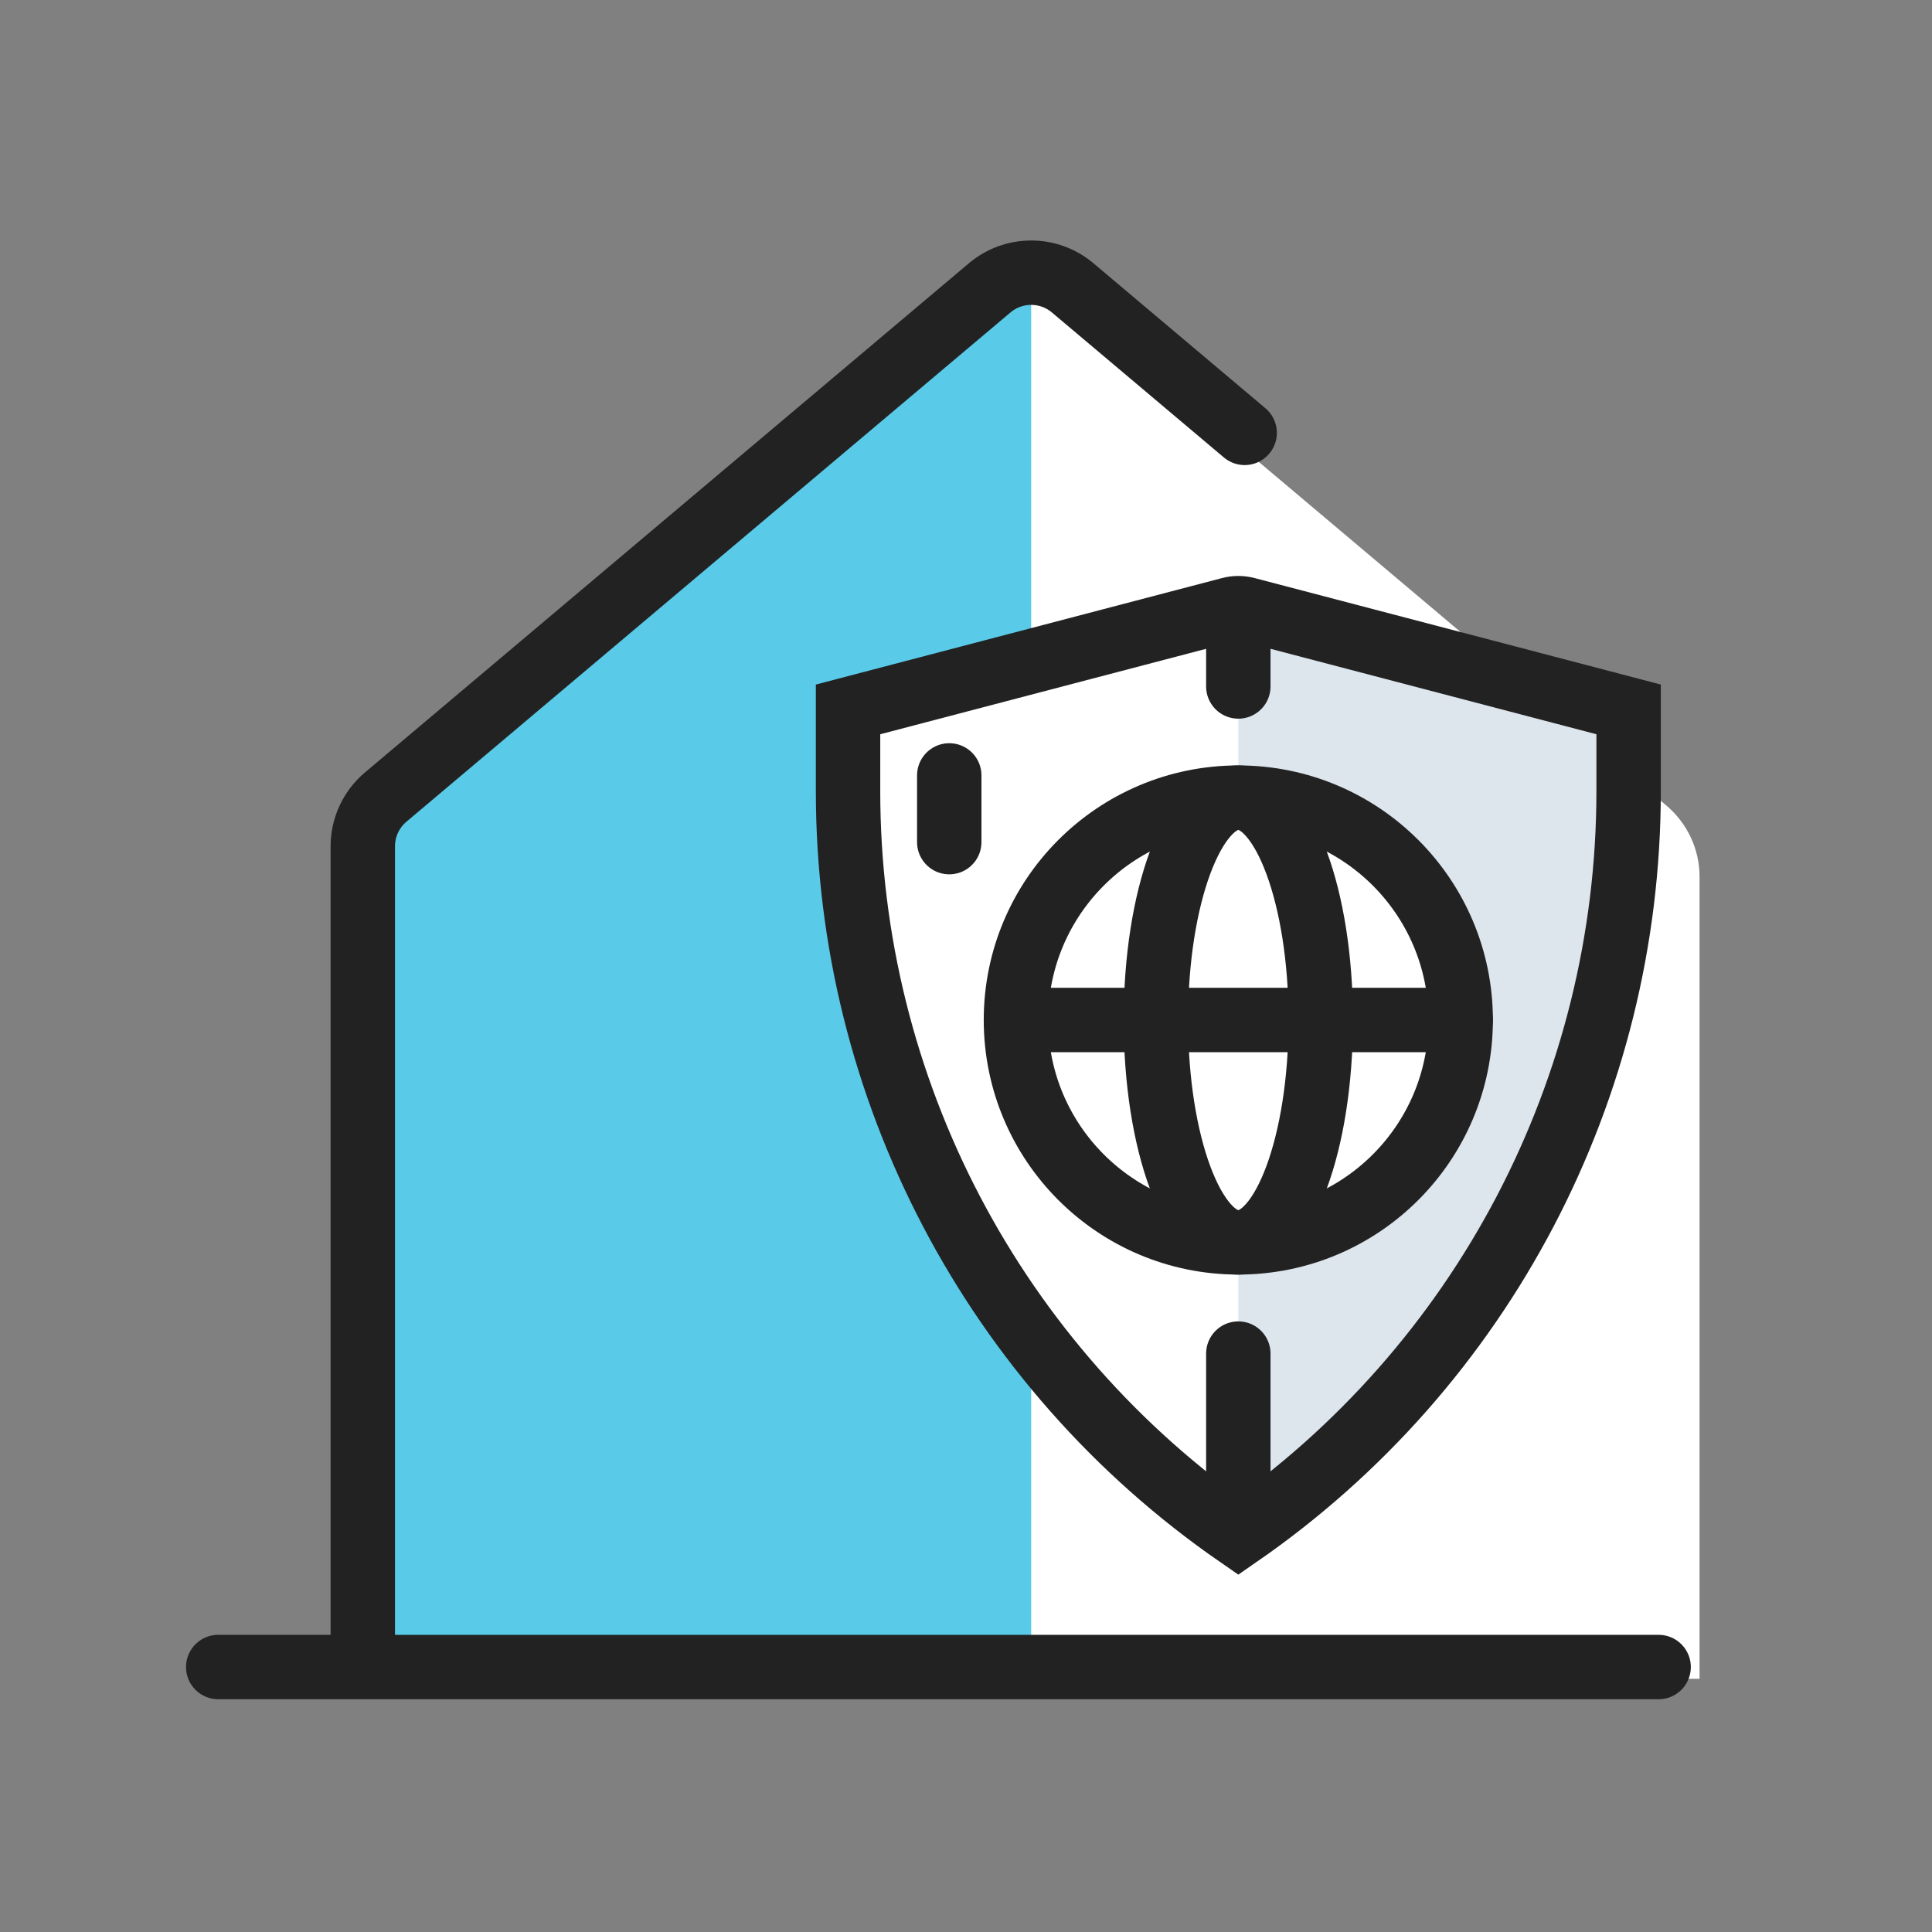 <svg width="60" height="60" viewBox="0 0 60 60" fill="none" xmlns="http://www.w3.org/2000/svg">
<rect x="0" y="0" width="60" height="60" fill="#808080" stroke="none"/>
<path fill-rule="evenodd" clip-rule="evenodd" d="M11.267 52.136V27.227C11.267 26.375 11.645 25.567 12.302 25.012L30.094 10.012C31.204 9.076 32.843 9.076 33.954 10.012L51.745 25.012C52.403 25.567 52.781 26.375 52.781 27.227V52.136" fill="white"/>
<path fill-rule="evenodd" clip-rule="evenodd" d="M32.024 51.603H11.267V26.283C11.267 25.694 11.527 25.134 11.978 24.754L32.024 7.853V51.603Z" fill="#59CBE8"/>
<path d="M11.267 51.603V26.283C11.267 25.694 11.527 25.134 11.978 24.754L30.735 8.94C31.479 8.312 32.568 8.312 33.313 8.94L38.654 13.443" stroke="#222222" stroke-width="2" stroke-linecap="round" stroke-linejoin="round"/>
<path d="M51.51 51.771H6.777" stroke="#222222" stroke-width="2" stroke-linecap="round"/>
<path d="M38.541 18.557L26.316 21.701C26.316 27.64 25.154 23.362 27.492 32.713C29.829 42.064 38.541 48.251 38.541 48.251L38.541 18.557Z" fill="white"/>
<path fill-rule="evenodd" clip-rule="evenodd" d="M38.732 18.428C38.391 18.34 38.032 18.345 37.693 18.44L34.833 19.247H38.457V47.559H37.202C37.424 47.737 37.649 47.911 37.877 48.083C38.076 48.233 38.349 48.239 38.556 48.098C46.487 42.677 51.233 33.688 51.233 24.081V22.145C51.233 21.843 51.028 21.579 50.735 21.504L38.732 18.428ZM26.718 29.49V21.558C26.508 21.681 26.373 21.909 26.373 22.161V25.04C26.373 26.542 26.49 28.029 26.718 29.49Z" fill="#DDE5ED"/>
<path d="M38.204 18.92C38.37 18.876 38.545 18.876 38.711 18.92L50.578 22.031V24.574C50.578 33.806 46.042 42.443 38.457 47.686C30.872 42.443 26.337 33.806 26.337 24.574V22.031L38.204 18.92ZM50.807 22.091C50.806 22.091 50.806 22.091 50.806 22.091L50.807 22.091Z" stroke="#222222" stroke-width="2"/>
<path d="M38.457 42.037V47.3" stroke="#222222" stroke-width="2" stroke-linecap="round"/>
<circle cx="38.457" cy="31.677" r="6.906" fill="white" stroke="#222222" stroke-width="2" stroke-linecap="round" stroke-linejoin="round"/>
<ellipse cx="38.457" cy="31.678" rx="2.56" ry="6.906" fill="white" stroke="#222222" stroke-width="2" stroke-linecap="round" stroke-linejoin="round"/>
<path d="M38.457 18.949V21.319" stroke="#222222" stroke-width="2" stroke-linecap="round"/>
<path d="M29.48 24.081V26.153" stroke="#222222" stroke-width="2" stroke-linecap="round"/>
<path d="M45.363 31.677H31.552" stroke="#222222" stroke-width="2" stroke-linecap="round"/>
</svg>
